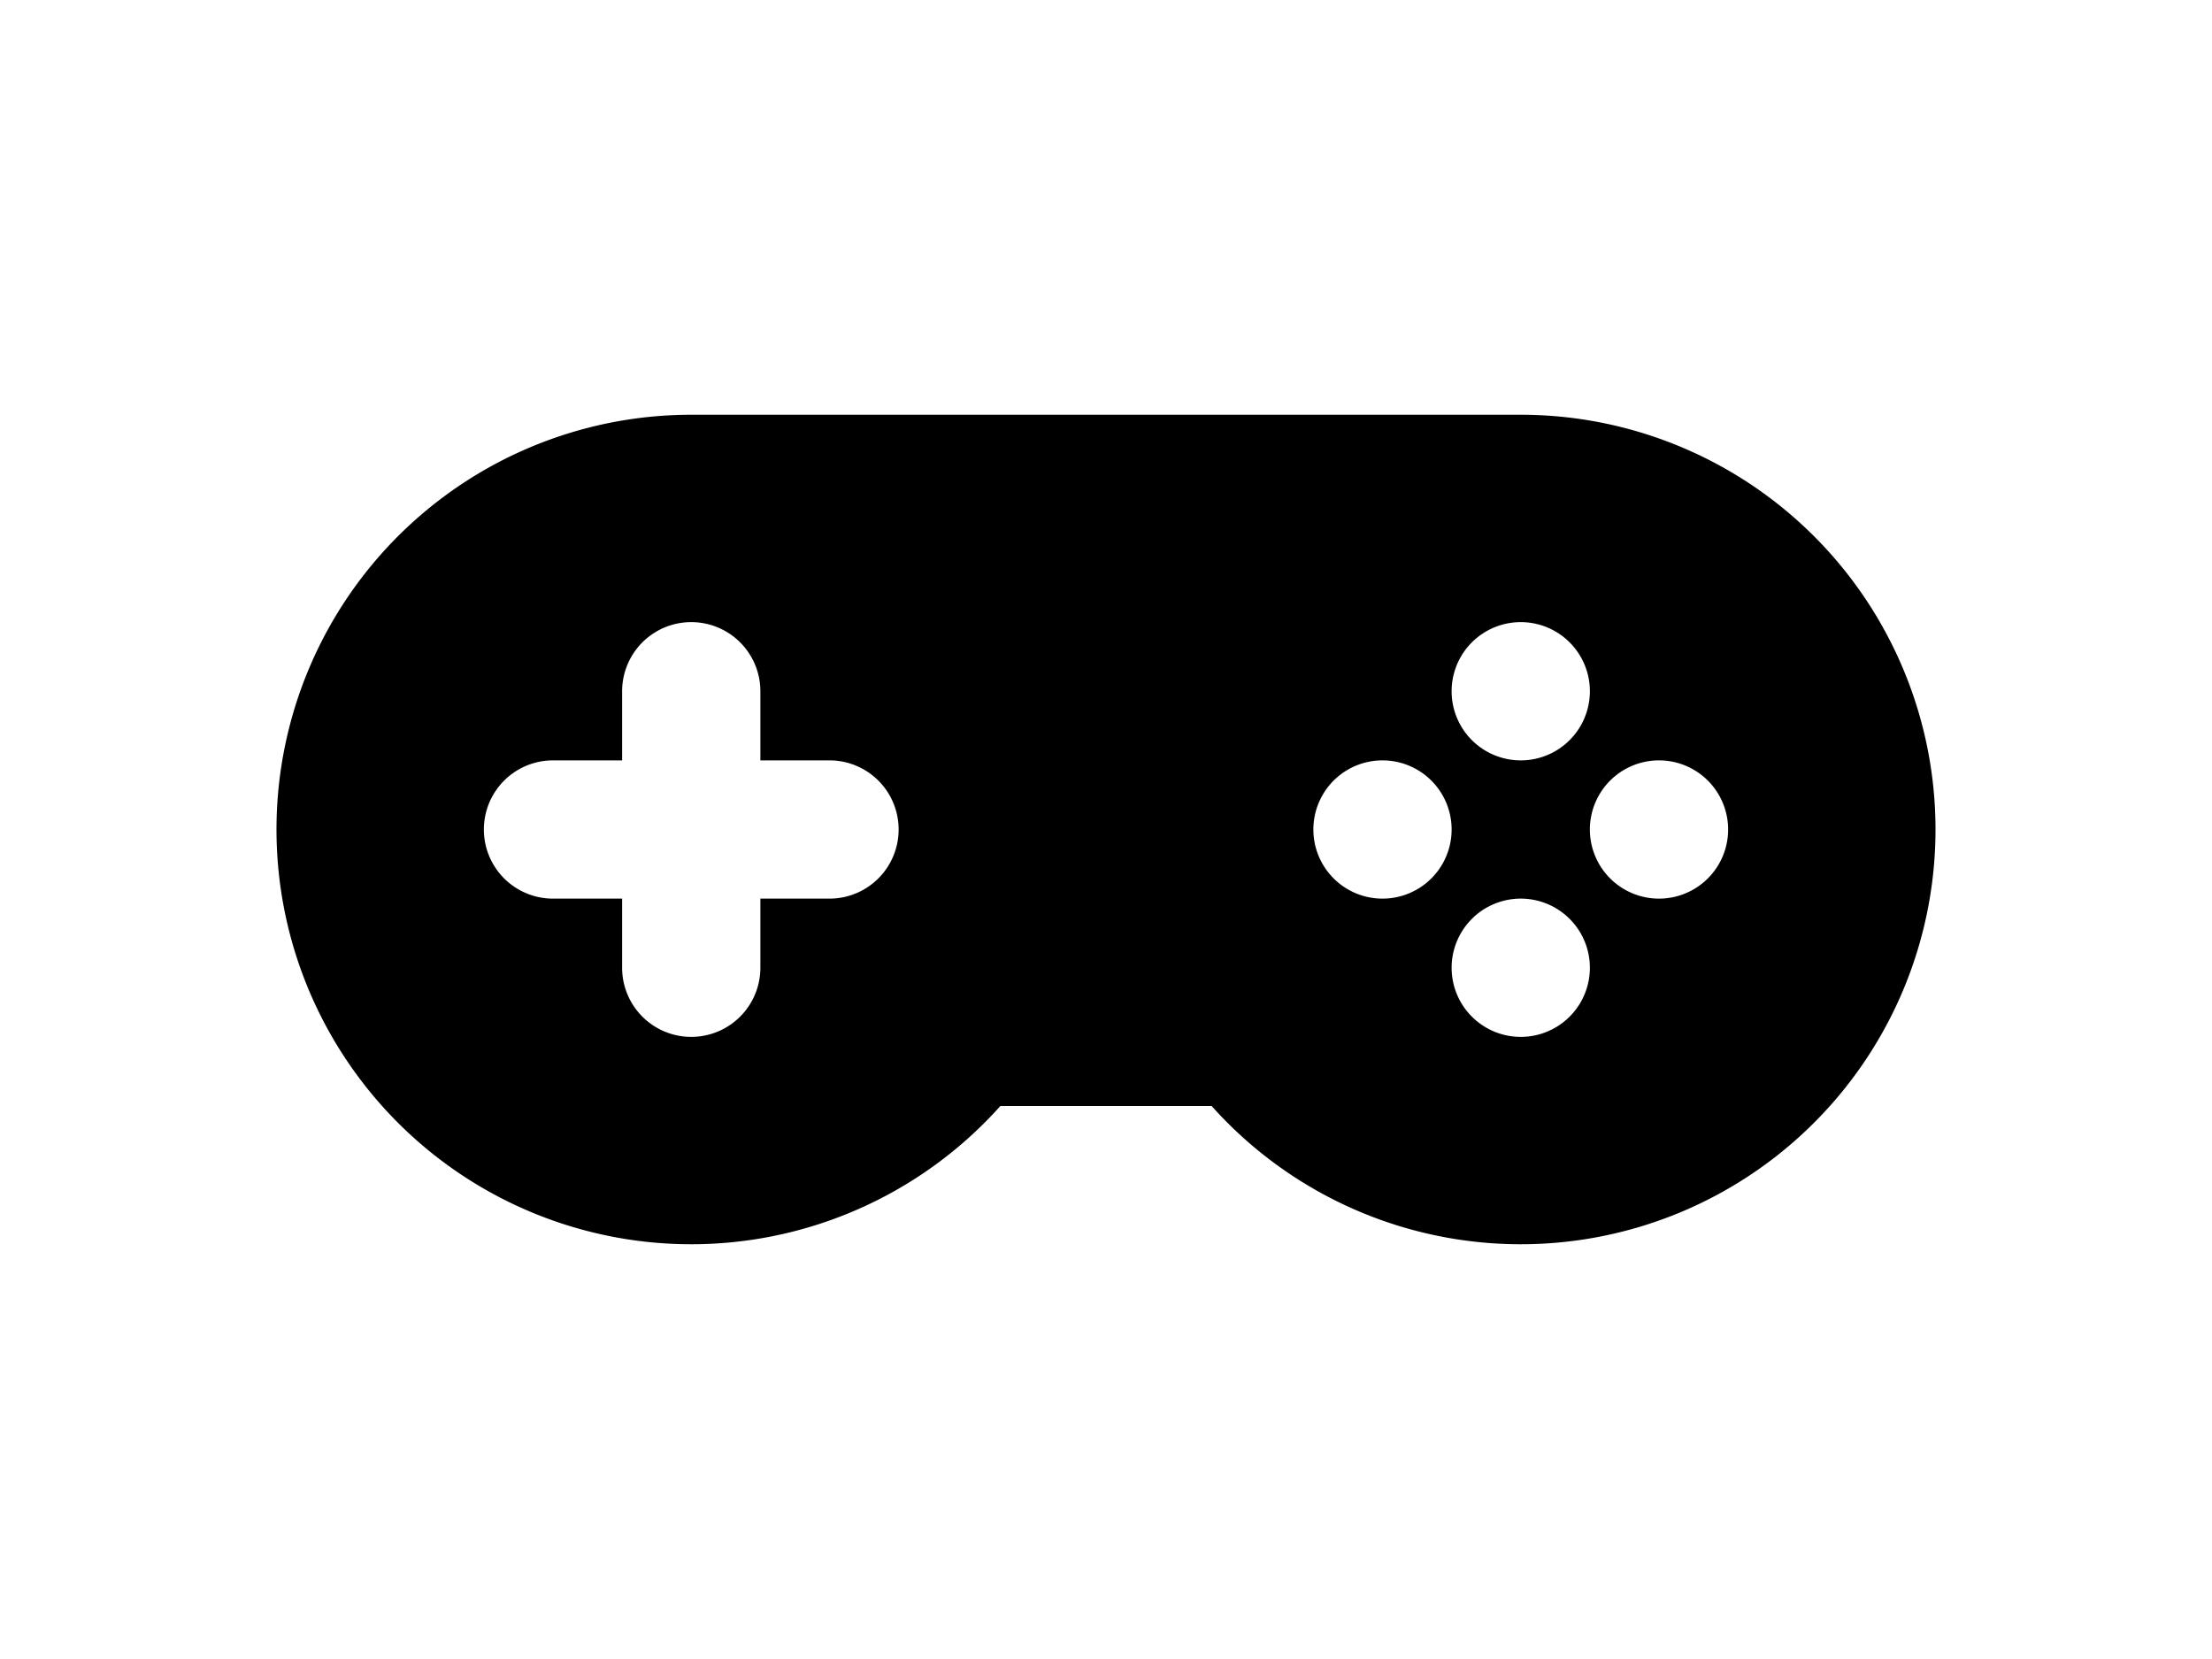 <svg xmlns="http://www.w3.org/2000/svg" viewBox="0 -6 24 24" width="32" fill="currentColor"><path d="M7 5V4a1 1 0 1 0-2 0v1H4a1 1 0 1 0 0 2h1v1a1 1 0 1 0 2 0V7h1a1 1 0 1 0 0-2H7zM6 0h12a6 6 0 1 1-4.472 10h-3.056A6 6 0 1 1 6 0zm12 5a1 1 0 1 0 0-2 1 1 0 0 0 0 2zm-2 2a1 1 0 1 0 0-2 1 1 0 0 0 0 2zm4 0a1 1 0 1 0 0-2 1 1 0 0 0 0 2zm-2 2a1 1 0 1 0 0-2 1 1 0 0 0 0 2z"></path></svg>